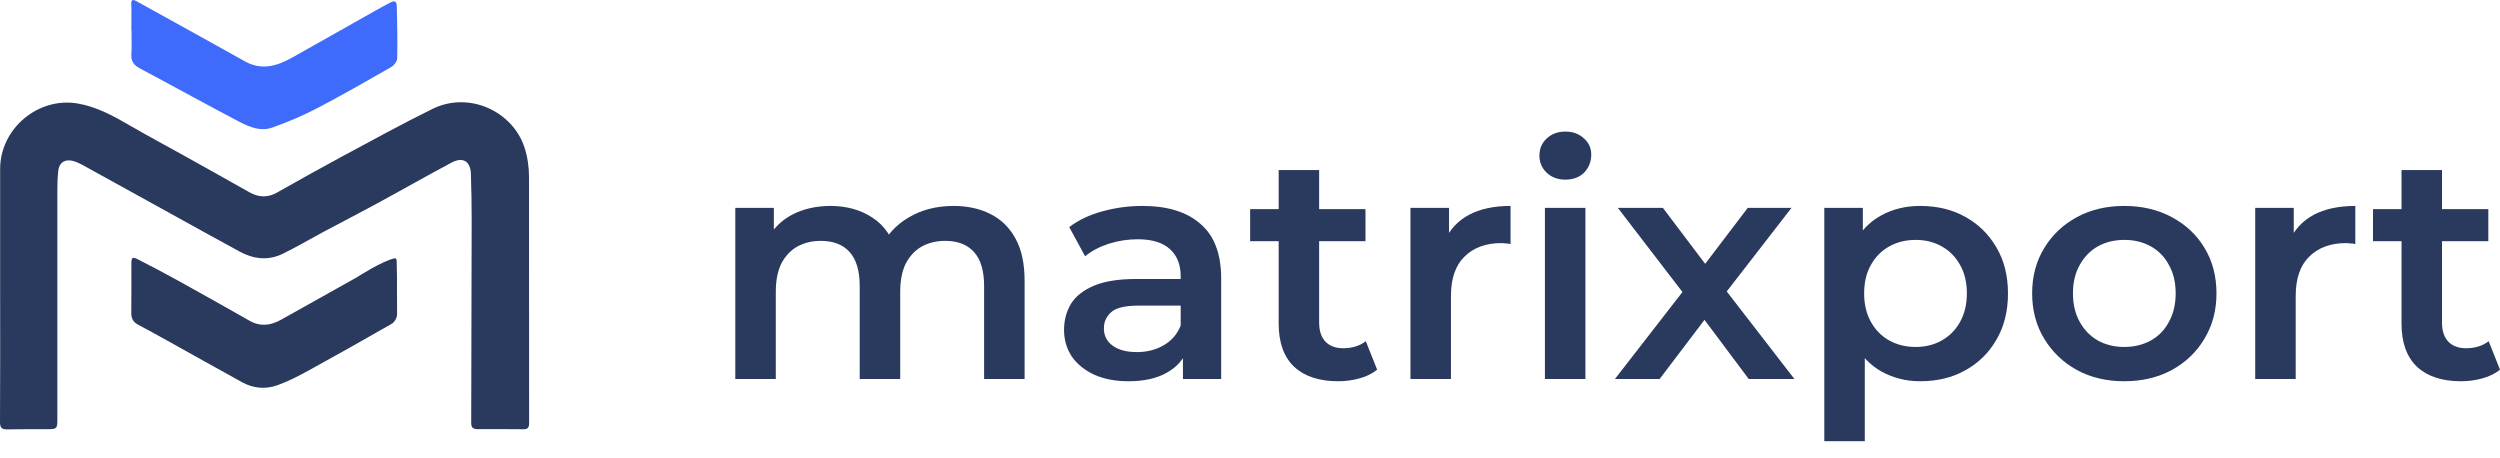 <svg width="120" height="22" viewBox="0 0 120 22" fill="none" xmlns="http://www.w3.org/2000/svg">
<path d="M118.134 18.3C117.222 18.3 116.517 18.069 116.019 17.608C115.521 17.136 115.273 16.444 115.273 15.531V8.162H117.216V15.485C117.216 15.874 117.315 16.177 117.512 16.392C117.719 16.608 118.004 16.715 118.367 16.715C118.803 16.715 119.165 16.602 119.456 16.377L120 17.746C119.772 17.93 119.492 18.069 119.16 18.161C118.828 18.254 118.486 18.3 118.134 18.3ZM113.904 11.577V10.039H119.44V11.577H113.904Z" fill="#2A3A5E"/>
<path d="M108.25 18.192V9.977H110.101V12.238L109.883 11.577C110.132 11.023 110.521 10.603 111.049 10.316C111.588 10.028 112.257 9.885 113.055 9.885V11.715C112.972 11.695 112.895 11.685 112.822 11.685C112.75 11.674 112.677 11.669 112.604 11.669C111.868 11.669 111.283 11.885 110.847 12.315C110.412 12.736 110.194 13.367 110.194 14.208V18.192H108.25Z" fill="#2A3A5E"/>
<path d="M101.959 18.3C101.109 18.3 100.352 18.12 99.689 17.761C99.025 17.392 98.502 16.889 98.118 16.254C97.735 15.618 97.543 14.895 97.543 14.085C97.543 13.264 97.735 12.541 98.118 11.915C98.502 11.28 99.025 10.782 99.689 10.423C100.352 10.064 101.109 9.885 101.959 9.885C102.82 9.885 103.582 10.064 104.245 10.423C104.919 10.782 105.443 11.274 105.816 11.9C106.2 12.526 106.391 13.254 106.391 14.085C106.391 14.895 106.2 15.618 105.816 16.254C105.443 16.889 104.919 17.392 104.245 17.761C103.582 18.12 102.82 18.3 101.959 18.3ZM101.959 16.654C102.436 16.654 102.861 16.551 103.234 16.346C103.608 16.141 103.898 15.843 104.105 15.454C104.323 15.064 104.432 14.607 104.432 14.085C104.432 13.551 104.323 13.095 104.105 12.715C103.898 12.326 103.608 12.028 103.234 11.823C102.861 11.618 102.441 11.515 101.975 11.515C101.498 11.515 101.073 11.618 100.7 11.823C100.337 12.028 100.046 12.326 99.829 12.715C99.611 13.095 99.502 13.551 99.502 14.085C99.502 14.607 99.611 15.064 99.829 15.454C100.046 15.843 100.337 16.141 100.7 16.346C101.073 16.551 101.493 16.654 101.959 16.654Z" fill="#2A3A5E"/>
<path d="M92.169 18.3C91.495 18.3 90.879 18.146 90.319 17.838C89.769 17.53 89.329 17.069 88.997 16.454C88.675 15.828 88.515 15.038 88.515 14.085C88.515 13.12 88.67 12.331 88.981 11.715C89.303 11.1 89.738 10.644 90.288 10.346C90.837 10.039 91.464 9.885 92.169 9.885C92.988 9.885 93.709 10.059 94.331 10.408C94.963 10.757 95.461 11.244 95.824 11.869C96.197 12.495 96.383 13.233 96.383 14.085C96.383 14.936 96.197 15.679 95.824 16.315C95.461 16.941 94.963 17.428 94.331 17.777C93.709 18.125 92.988 18.3 92.169 18.3ZM87.566 21.176V9.977H89.417V11.915L89.355 14.1L89.51 16.284V21.176H87.566ZM91.951 16.654C92.418 16.654 92.833 16.551 93.196 16.346C93.569 16.141 93.864 15.843 94.082 15.454C94.3 15.064 94.409 14.607 94.409 14.085C94.409 13.551 94.3 13.095 94.082 12.715C93.864 12.326 93.569 12.028 93.196 11.823C92.833 11.618 92.418 11.515 91.951 11.515C91.485 11.515 91.065 11.618 90.692 11.823C90.319 12.028 90.023 12.326 89.805 12.715C89.588 13.095 89.479 13.551 89.479 14.085C89.479 14.607 89.588 15.064 89.805 15.454C90.023 15.843 90.319 16.141 90.692 16.346C91.065 16.551 91.485 16.654 91.951 16.654Z" fill="#2A3A5E"/>
<path d="M77.516 18.192L81.171 13.485L81.14 14.515L77.656 9.977H79.818L82.259 13.208H81.435L83.892 9.977H85.992L82.477 14.515L82.493 13.485L86.132 18.192H83.939L81.373 14.761L82.182 14.869L79.662 18.192H77.516Z" fill="#2A3A5E"/>
<path d="M74.156 18.192V9.977H76.1V18.192H74.156ZM75.136 8.623C74.773 8.623 74.473 8.51 74.234 8.285C74.006 8.059 73.892 7.787 73.892 7.469C73.892 7.141 74.006 6.869 74.234 6.654C74.473 6.428 74.773 6.316 75.136 6.316C75.499 6.316 75.794 6.423 76.023 6.639C76.261 6.844 76.38 7.105 76.38 7.423C76.38 7.762 76.266 8.049 76.038 8.285C75.81 8.51 75.509 8.623 75.136 8.623Z" fill="#2A3A5E"/>
<path d="M67.702 18.192V9.977H69.553V12.238L69.335 11.577C69.584 11.023 69.973 10.603 70.501 10.316C71.04 10.028 71.709 9.885 72.507 9.885V11.715C72.424 11.695 72.347 11.685 72.274 11.685C72.202 11.674 72.129 11.669 72.056 11.669C71.32 11.669 70.735 11.885 70.299 12.315C69.864 12.736 69.646 13.367 69.646 14.208V18.192H67.702Z" fill="#2A3A5E"/>
<path d="M64.237 18.3C63.325 18.3 62.62 18.069 62.122 17.608C61.624 17.136 61.376 16.444 61.376 15.531V8.162H63.319V15.485C63.319 15.874 63.418 16.177 63.615 16.392C63.822 16.608 64.107 16.715 64.47 16.715C64.906 16.715 65.269 16.602 65.559 16.377L66.103 17.746C65.875 17.93 65.595 18.069 65.263 18.161C64.931 18.254 64.589 18.3 64.237 18.3ZM60.007 11.577V10.039H65.543V11.577H60.007Z" fill="#2A3A5E"/>
<path d="M56.781 18.192V16.53L56.673 16.177V13.269C56.673 12.705 56.502 12.269 56.159 11.961C55.817 11.644 55.299 11.485 54.604 11.485C54.138 11.485 53.676 11.556 53.22 11.7C52.775 11.844 52.396 12.044 52.085 12.3L51.323 10.9C51.769 10.562 52.298 10.31 52.909 10.146C53.531 9.972 54.174 9.885 54.838 9.885C56.04 9.885 56.968 10.172 57.621 10.746C58.285 11.31 58.617 12.187 58.617 13.377V18.192H56.781ZM54.169 18.3C53.547 18.3 53.002 18.197 52.536 17.992C52.069 17.777 51.707 17.484 51.447 17.115C51.199 16.736 51.074 16.31 51.074 15.838C51.074 15.377 51.183 14.961 51.401 14.592C51.629 14.223 51.997 13.931 52.505 13.715C53.013 13.5 53.687 13.392 54.526 13.392H56.937V14.669H54.666C54.003 14.669 53.557 14.777 53.329 14.992C53.101 15.197 52.987 15.454 52.987 15.761C52.987 16.11 53.127 16.387 53.407 16.592C53.687 16.797 54.076 16.9 54.573 16.9C55.05 16.9 55.475 16.792 55.848 16.577C56.232 16.361 56.507 16.043 56.673 15.623L56.999 16.777C56.812 17.259 56.476 17.633 55.988 17.9C55.511 18.166 54.905 18.3 54.169 18.3Z" fill="#2A3A5E"/>
<path d="M45.776 9.885C46.439 9.885 47.025 10.013 47.533 10.269C48.051 10.526 48.456 10.921 48.746 11.454C49.036 11.977 49.181 12.654 49.181 13.485V18.192H47.237V13.731C47.237 13.002 47.077 12.459 46.755 12.1C46.434 11.741 45.972 11.562 45.371 11.562C44.946 11.562 44.568 11.654 44.236 11.838C43.915 12.023 43.661 12.295 43.474 12.654C43.298 13.013 43.21 13.469 43.21 14.023V18.192H41.266V13.731C41.266 13.002 41.105 12.459 40.784 12.1C40.462 11.741 40.001 11.562 39.4 11.562C38.974 11.562 38.596 11.654 38.264 11.838C37.943 12.023 37.689 12.295 37.502 12.654C37.326 13.013 37.238 13.469 37.238 14.023V18.192H35.294V9.977H37.145V12.162L36.818 11.515C37.098 10.982 37.502 10.577 38.031 10.3C38.57 10.023 39.182 9.885 39.866 9.885C40.644 9.885 41.318 10.075 41.888 10.454C42.468 10.833 42.852 11.408 43.038 12.177L42.276 11.915C42.546 11.3 42.992 10.808 43.614 10.438C44.236 10.069 44.956 9.885 45.776 9.885Z" fill="#2A3A5E"/>
<path d="M0.007 14.151C0.007 12.133 0.007 10.12 0.007 8.102C0.007 6.185 1.817 4.644 3.726 4.967C4.644 5.123 5.458 5.572 6.256 6.037C7.141 6.549 8.047 7.032 8.942 7.53C9.953 8.091 10.96 8.66 11.963 9.224C12.405 9.473 12.84 9.503 13.297 9.243C14.329 8.66 15.362 8.08 16.406 7.519C17.851 6.743 19.289 5.951 20.76 5.227C22.529 4.358 24.613 5.357 25.174 7.073C25.33 7.553 25.393 8.024 25.393 8.515C25.393 12.1 25.393 15.681 25.397 19.267C25.397 19.623 25.393 19.98 25.397 20.337C25.397 20.53 25.315 20.608 25.118 20.604C24.394 20.596 23.669 20.596 22.941 20.6C22.733 20.6 22.614 20.544 22.618 20.303C22.629 17.071 22.637 13.835 22.64 10.603C22.64 9.849 22.629 9.098 22.603 8.344C22.581 7.738 22.217 7.515 21.674 7.805C20.459 8.452 19.267 9.135 18.056 9.789C17.22 10.242 16.377 10.677 15.537 11.123C14.879 11.476 14.233 11.858 13.564 12.185C12.88 12.516 12.186 12.442 11.528 12.089C10.421 11.491 9.321 10.878 8.218 10.268C6.799 9.484 5.38 8.697 3.96 7.917C3.823 7.842 3.674 7.775 3.522 7.731C3.136 7.616 2.842 7.794 2.798 8.188C2.76 8.519 2.753 8.857 2.753 9.191C2.753 12.843 2.753 16.495 2.753 20.147C2.753 20.574 2.723 20.6 2.296 20.6C1.65 20.6 0.999 20.6 0.353 20.611C0.097 20.615 0 20.548 0 20.262C0.015 18.223 0.007 16.183 0.007 14.143V14.151Z" fill="#2A3A5E"/>
<path d="M19.007 12.423C19.04 12.449 19.04 12.505 19.04 12.523C19.04 12.921 19.066 13.319 19.055 13.712C19.051 13.928 19.059 14.065 19.059 14.608C19.059 14.608 19.059 14.645 19.059 14.7C19.059 14.949 19.059 15.076 19.059 15.109C19.04 15.299 18.925 15.47 18.799 15.544C17.465 16.309 16.128 17.063 14.779 17.803C14.303 18.063 13.817 18.312 13.308 18.494C12.743 18.694 12.16 18.642 11.629 18.352C10.421 17.691 9.221 17.011 8.017 16.343C7.557 16.086 7.096 15.834 6.632 15.588C6.394 15.462 6.297 15.287 6.301 15.016C6.312 14.24 6.305 13.463 6.305 12.687C6.305 12.341 6.346 12.308 6.658 12.468C7.278 12.787 7.898 13.11 8.508 13.448C9.667 14.091 10.826 14.738 11.978 15.395C12.505 15.696 13.007 15.622 13.505 15.339C14.411 14.827 14.883 14.563 15.143 14.422C15.18 14.4 15.143 14.422 15.477 14.236C16.566 13.627 17.112 13.322 17.134 13.307C17.134 13.307 18.346 12.523 18.933 12.401C18.947 12.401 18.985 12.39 19.014 12.412L19.007 12.423Z" fill="#2A3A5E"/>
<path d="M6.305 1.449C6.305 1.029 6.316 0.613 6.301 0.193C6.294 -0.026 6.383 -0.034 6.535 0.048C7.193 0.412 7.85 0.776 8.508 1.14C9.589 1.742 10.674 2.336 11.751 2.942C12.557 3.395 13.297 3.172 14.025 2.764C15.463 1.954 16.9 1.14 18.342 0.33C18.468 0.26 18.598 0.193 18.728 0.126C18.955 0.014 19.04 0.052 19.048 0.308C19.066 1.136 19.085 1.965 19.066 2.793C19.066 2.938 18.918 3.139 18.78 3.217C17.595 3.897 16.406 4.577 15.195 5.208C14.511 5.565 13.791 5.866 13.059 6.126C12.52 6.319 11.985 6.104 11.506 5.855C10.131 5.134 8.772 4.387 7.404 3.652C7.167 3.525 6.929 3.399 6.695 3.273C6.431 3.131 6.282 2.938 6.305 2.611C6.331 2.225 6.312 1.835 6.312 1.449H6.305Z" fill="#3F6BFC"/>
</svg>
